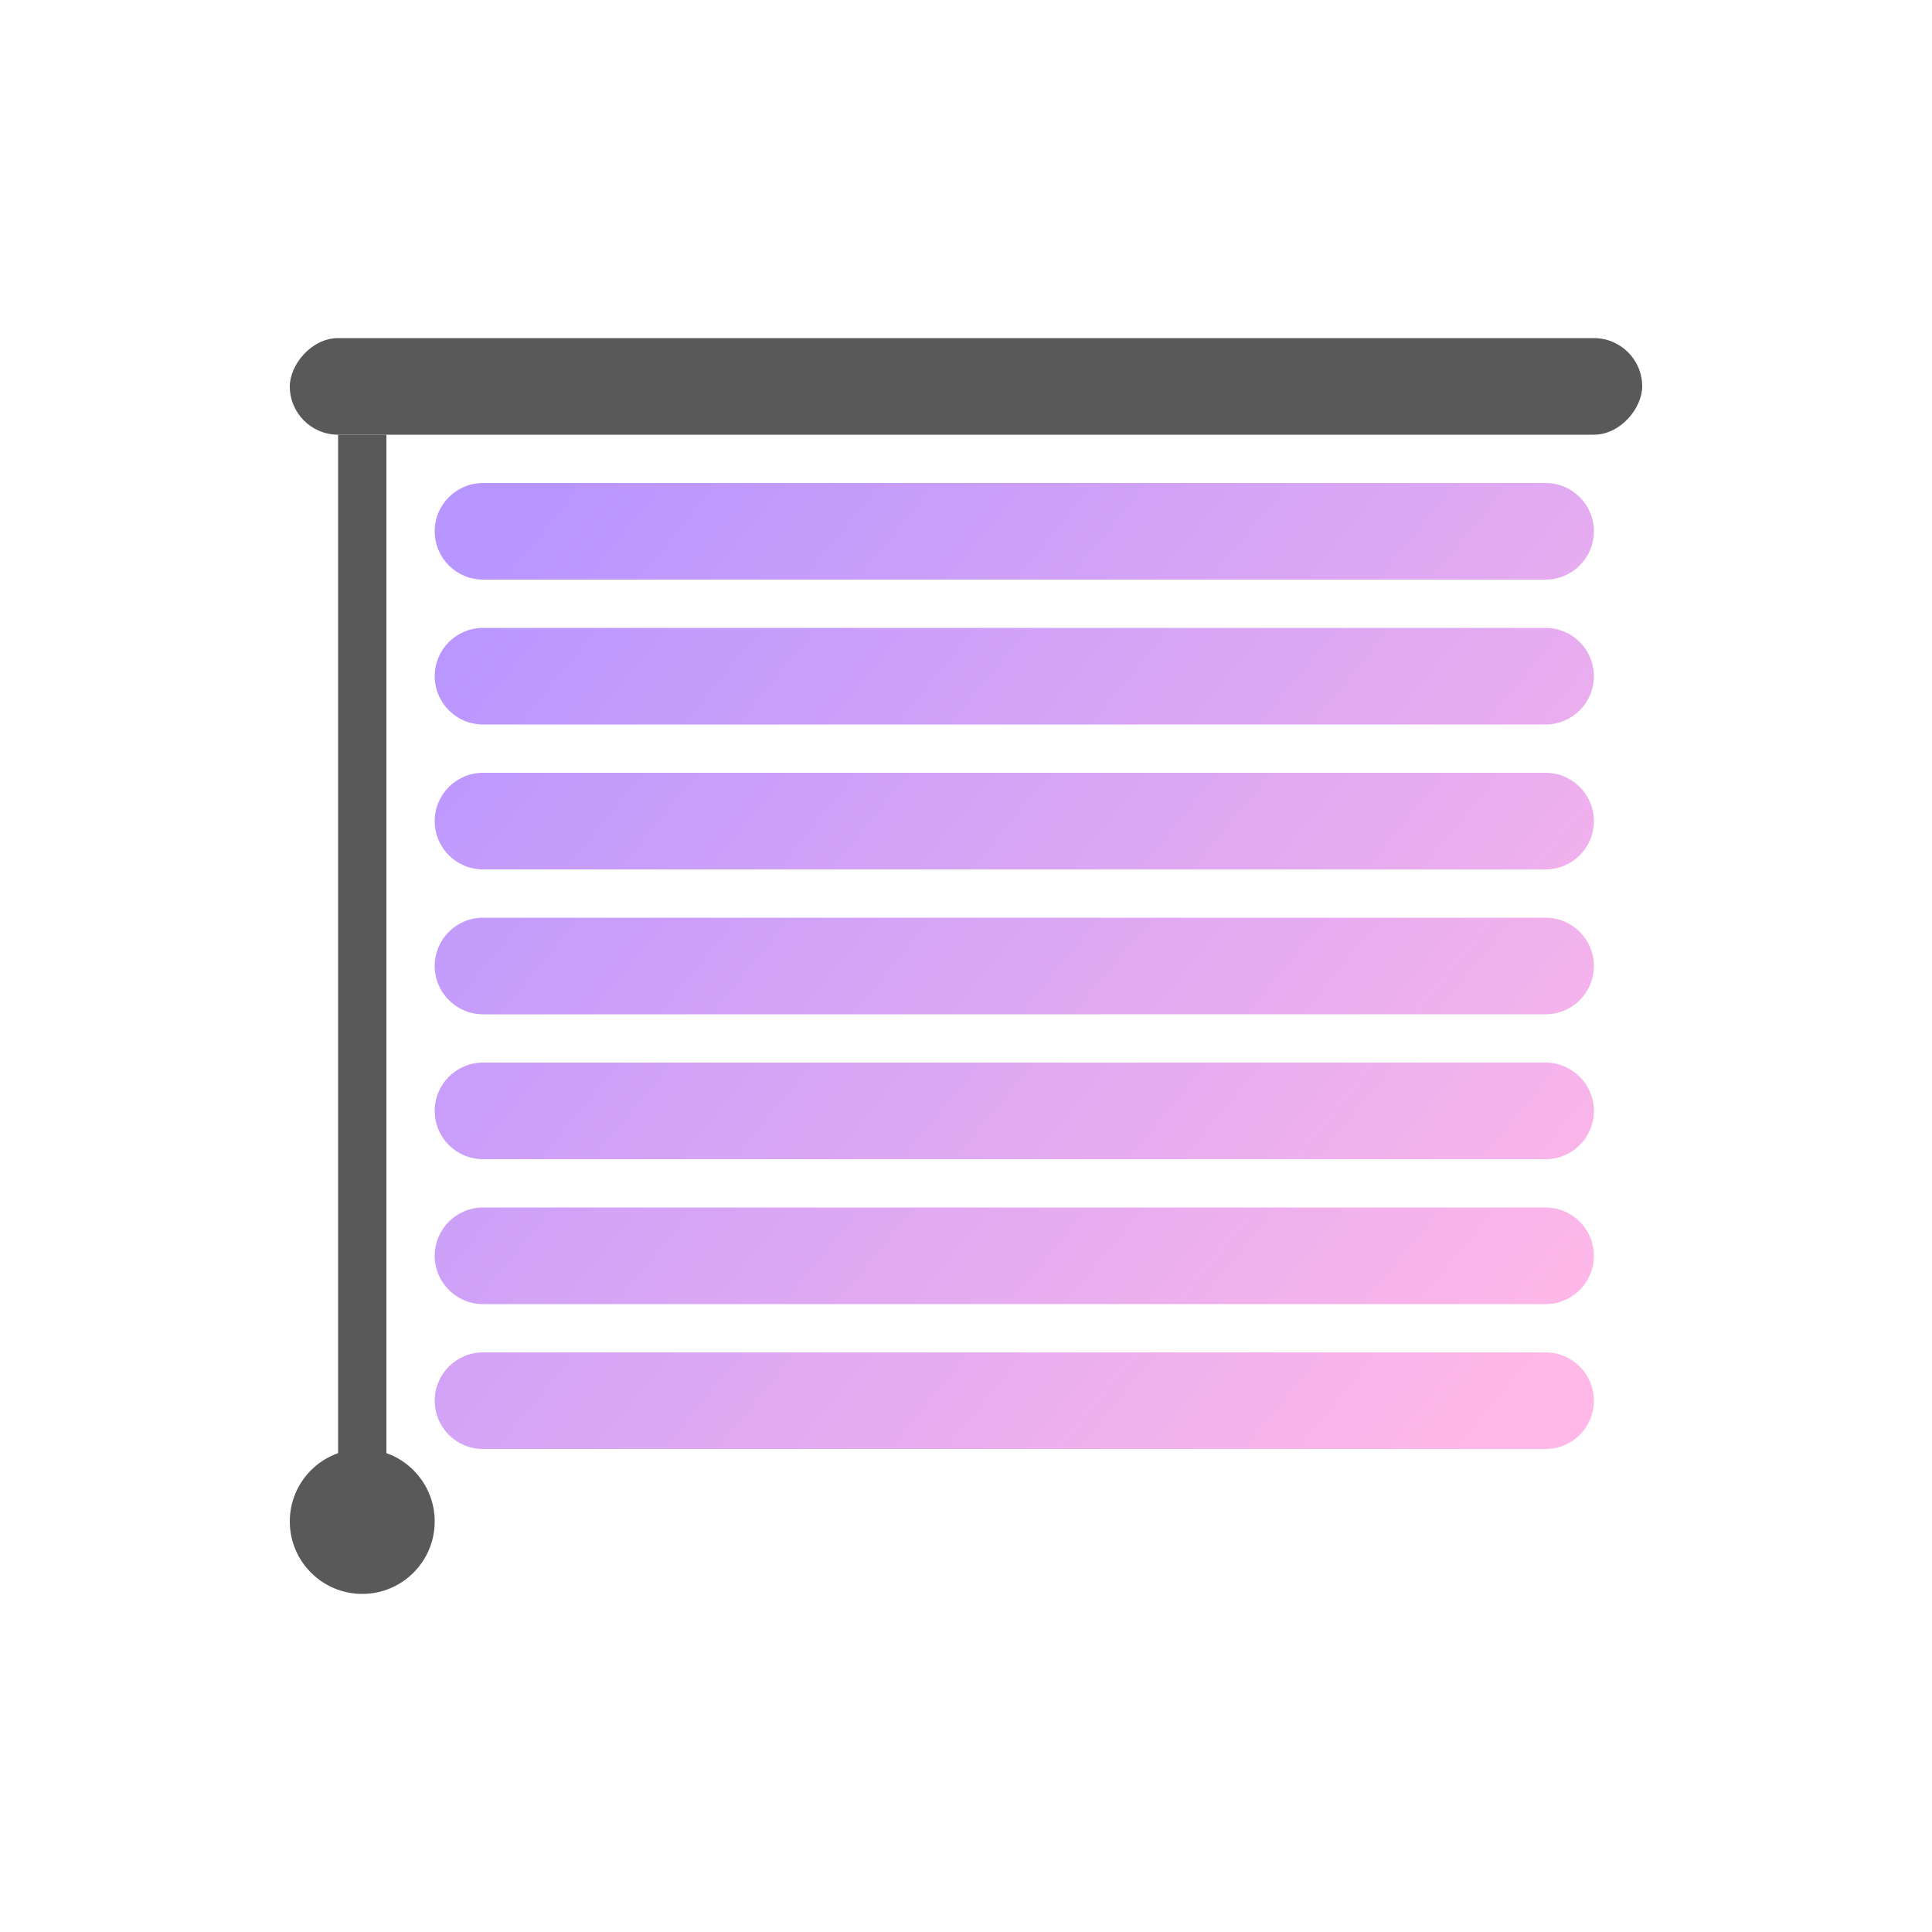 <?xml version="1.0" encoding="UTF-8"?>
<svg width="40px" height="40px" viewBox="0 0 40 40" version="1.1" xmlns="http://www.w3.org/2000/svg" xmlns:xlink="http://www.w3.org/1999/xlink">
    <!-- Generator: Sketch 59.1 (86144) - https://sketch.com -->
    <title>IC/07 Device_Purple/shade_color</title>
    <desc>Created with Sketch.</desc>
    <defs>
        <linearGradient x1="100%" y1="15.278%" x2="0%" y2="84.722%" id="linearGradient-1">
            <stop stop-color="#B896FF" offset="0%"></stop>
            <stop stop-color="#FFB8E8" offset="100%"></stop>
        </linearGradient>
    </defs>
    <g id="IC/07-Device_Purple/shade_color" stroke="none" stroke-width="1" fill="none" fill-rule="evenodd">
        <g id="Group" transform="translate(20, 20) scale(-1, 1) translate(-20, -20) translate(6, 7)">
            <rect id="Rectangle" fill="#595959" fill-rule="nonzero" x="0" y="0" width="28" height="2" rx="1"></rect>
            <path d="M24,21 C24.552,21 25,21.448 25,22 C25,22.552 24.552,23 24,23 L2,23 C1.448,23 1,22.552 1,22 C1,21.448 1.448,21 2,21 L24,21 Z M24,18 C24.552,18 25,18.448 25,19 C25,19.552 24.552,20 24,20 L2,20 C1.448,20 1,19.552 1,19 C1,18.448 1.448,18 2,18 L24,18 Z M24,15 C24.552,15 25,15.448 25,16 C25,16.552 24.552,17 24,17 L2,17 C1.448,17 1,16.552 1,16 C1,15.448 1.448,15 2,15 L24,15 Z M24,12 C24.552,12 25,12.448 25,13 C25,13.552 24.552,14 24,14 L2,14 C1.448,14 1,13.552 1,13 C1,12.448 1.448,12 2,12 L24,12 Z M24,9 C24.552,9 25,9.448 25,10 C25,10.552 24.552,11 24,11 L2,11 C1.448,11 1,10.552 1,10 C1,9.448 1.448,9 2,9 L24,9 Z M24,6 C24.552,6 25,6.448 25,7 C25,7.552 24.552,8 24,8 L2,8 C1.448,8 1,7.552 1,7 C1,6.448 1.448,6 2,6 L24,6 Z M24,3 C24.552,3 25,3.448 25,4 C25,4.552 24.552,5 24,5 L2,5 C1.448,5 1,4.552 1,4 C1,3.448 1.448,3 2,3 L24,3 Z" id="Combined-Shape" fill="url(#linearGradient-1)" fill-rule="nonzero"></path>
            <polygon id="Line-5--2" fill="#595959" fill-rule="nonzero" points="26 2 27 2 27 24 26 24"></polygon>
            <circle id="Oval" fill="#595959" cx="26.5" cy="24.5" r="1.5"></circle>
        </g>
    </g>
</svg>